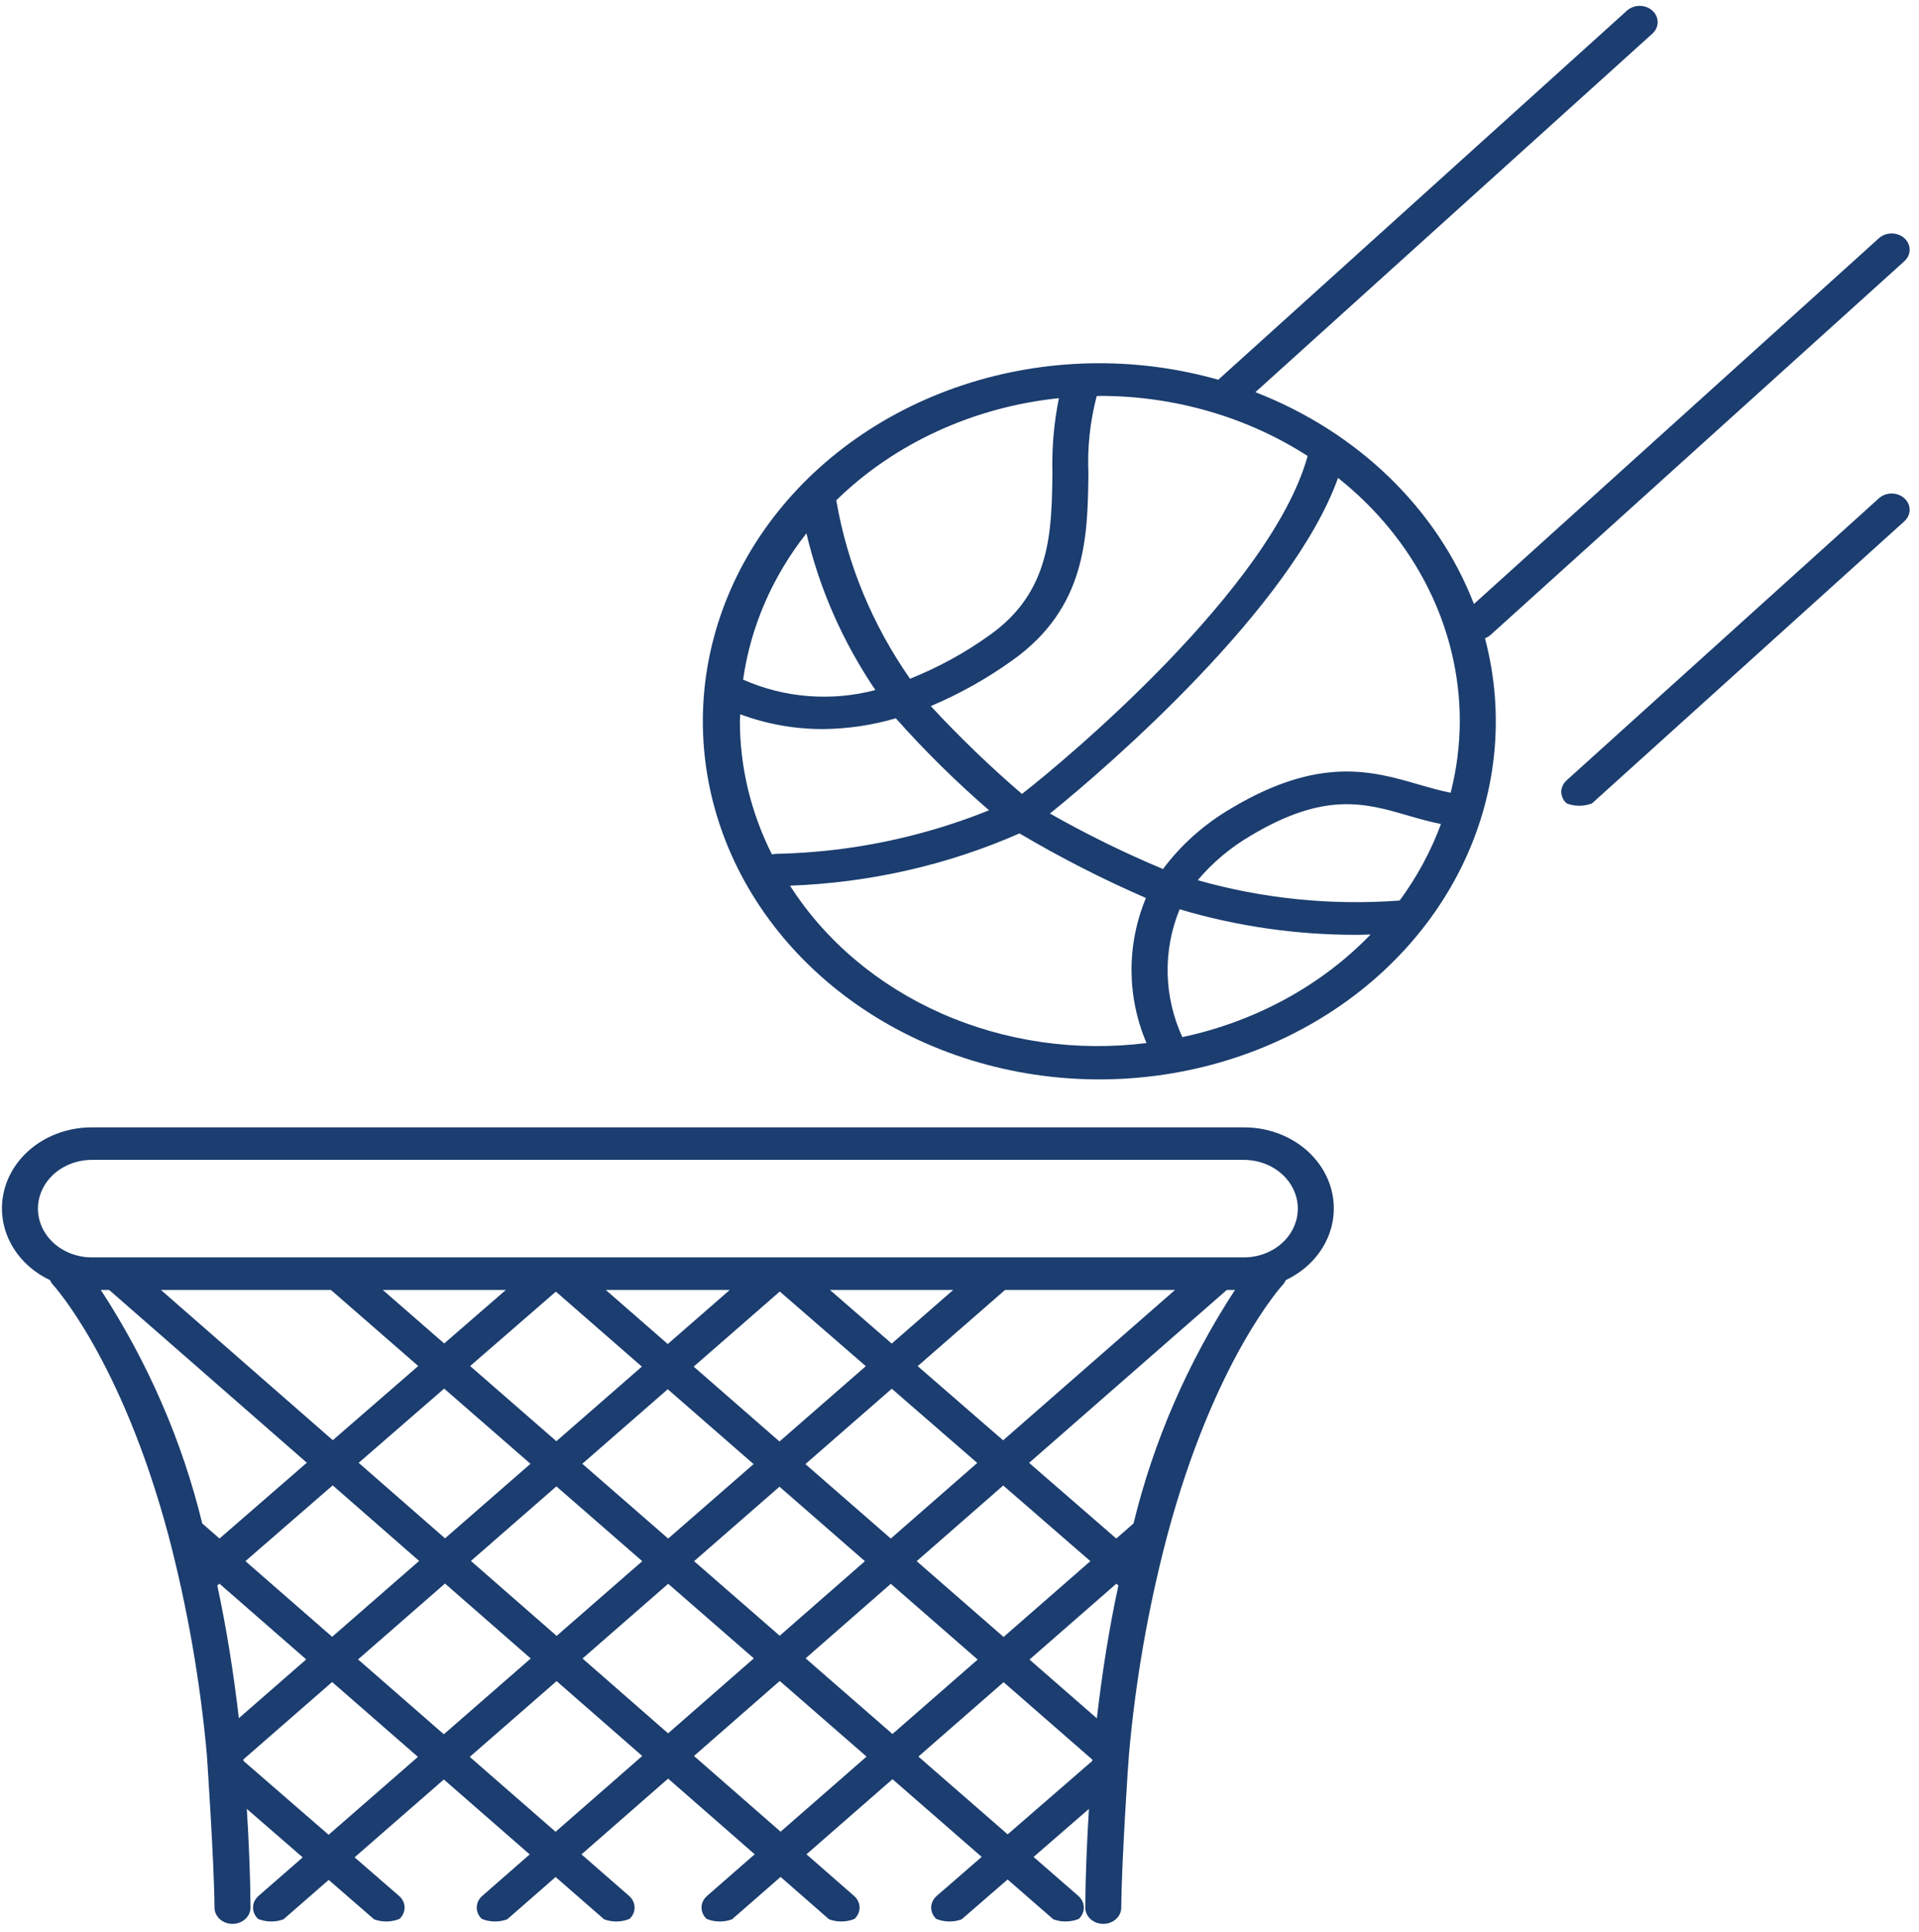 <svg width="144" height="145" viewBox="0 0 144 145" fill="none" xmlns="http://www.w3.org/2000/svg">
<path d="M141.001 17.867L110.602 45.324C109.238 41.792 107.076 38.556 104.253 35.819C101.43 33.083 98.008 30.907 94.204 29.429L124.003 2.515C124.252 2.286 124.391 1.977 124.39 1.655C124.388 1.333 124.246 1.026 123.994 0.798C123.742 0.571 123.401 0.442 123.045 0.441C122.689 0.439 122.347 0.565 122.093 0.79L91.418 28.496C85.152 26.716 78.41 26.859 72.243 28.902C66.076 30.946 60.832 34.776 57.328 39.794C53.824 44.811 52.256 50.736 52.871 56.642C53.485 62.549 56.247 68.106 60.724 72.446C65.202 76.787 71.144 79.667 77.625 80.638C84.105 81.608 90.758 80.615 96.548 77.812C102.337 75.009 106.937 70.555 109.629 65.143C112.322 59.732 112.956 53.668 111.432 47.897C111.587 47.838 111.728 47.754 111.848 47.648L142.911 19.592C143.16 19.363 143.299 19.054 143.298 18.732C143.296 18.411 143.154 18.103 142.902 17.875C142.65 17.648 142.309 17.52 141.953 17.518C141.597 17.517 141.255 17.642 141.001 17.867ZM109.542 54.104C109.537 55.916 109.307 57.722 108.857 59.488C108.075 59.334 107.299 59.114 106.493 58.88C102.986 57.858 99.011 56.7 92.365 60.673C90.345 61.861 88.612 63.406 87.271 65.215C84.349 63.989 81.515 62.598 78.788 61.048C83.401 57.325 96.944 45.528 100.405 35.862C103.274 38.143 105.573 40.949 107.148 44.094C108.724 47.24 109.54 50.652 109.542 54.104ZM105.029 67.577C99.916 67.962 94.77 67.443 89.877 66.05C90.98 64.735 92.328 63.603 93.861 62.705C99.421 59.381 102.452 60.266 105.664 61.202C106.458 61.433 107.274 61.662 108.128 61.838C107.379 63.866 106.337 65.796 105.029 67.577ZM69.845 52.985C72.015 52.066 74.059 50.922 75.936 49.575C81.543 45.608 81.612 40.26 81.674 35.541C81.586 33.584 81.796 31.625 82.297 29.719C82.376 29.718 82.452 29.708 82.531 29.708C88.123 29.708 93.574 31.285 98.125 34.22C95.368 44.139 80.012 56.999 76.686 59.578C74.269 57.5 71.984 55.298 69.845 52.985ZM79.46 29.878C79.085 31.736 78.922 33.624 78.973 35.512C78.916 39.886 78.857 44.409 74.27 47.655C72.439 48.974 70.428 50.076 68.288 50.935C65.448 46.86 63.564 42.302 62.755 37.542C67.128 33.264 73.055 30.545 79.46 29.878ZM65.687 51.782C62.388 52.654 58.846 52.374 55.763 51C56.322 47.043 57.954 43.272 60.514 40.021C61.488 44.178 63.237 48.155 65.687 51.782ZM55.548 53.599C57.51 54.334 59.614 54.711 61.738 54.711C63.6 54.695 65.449 54.422 67.22 53.901C69.384 56.336 71.721 58.642 74.217 60.803C70.959 62.119 67.529 63.054 64.01 63.586C62.11 63.869 60.19 64.031 58.264 64.073C58.204 64.074 58.144 64.079 58.085 64.087L57.953 64.105C57.943 64.107 57.938 64.118 57.928 64.12C56.343 60.975 55.522 57.56 55.52 54.104C55.52 53.934 55.544 53.769 55.548 53.599ZM59.282 66.462C65.261 66.244 71.125 64.909 76.503 62.539C79.544 64.341 82.713 65.96 85.989 67.387C84.534 70.898 84.549 74.769 86.031 78.271C80.777 78.931 75.425 78.159 70.66 76.056C65.895 73.952 61.933 70.612 59.282 66.462ZM88.721 77.828C87.322 74.766 87.249 71.34 88.518 68.232C92.795 69.508 97.272 70.156 101.777 70.15C102.132 70.15 102.492 70.135 102.85 70.126C99.145 73.963 94.205 76.656 88.721 77.828ZM141.001 37.384L117.555 58.56C117.429 58.674 117.33 58.808 117.262 58.956C117.194 59.104 117.159 59.263 117.159 59.423C117.159 59.583 117.194 59.742 117.262 59.889C117.33 60.038 117.429 60.172 117.555 60.285C117.856 60.403 118.181 60.464 118.51 60.464C118.838 60.464 119.163 60.403 119.464 60.285L142.911 39.109C143.16 38.88 143.299 38.571 143.298 38.249C143.296 37.927 143.154 37.619 142.902 37.392C142.65 37.165 142.309 37.036 141.953 37.035C141.597 37.033 141.255 37.159 141.001 37.384ZM93.335 84.599H6.899C5.392 84.594 3.927 85.047 2.739 85.883C1.55 86.72 0.707 87.893 0.344 89.214C-0.018 90.535 0.12 91.928 0.738 93.169C1.356 94.411 2.417 95.429 3.752 96.061C3.797 96.171 3.861 96.275 3.94 96.369C3.992 96.424 9.102 101.971 12.65 115.247C14.062 120.648 15.022 126.137 15.522 131.668C15.522 131.668 16.072 139.706 16.097 143.157C16.099 143.479 16.242 143.787 16.495 144.014C16.748 144.242 17.091 144.369 17.447 144.369H17.456C17.814 144.367 18.157 144.236 18.408 144.006C18.66 143.776 18.8 143.465 18.798 143.141C18.78 140.682 18.672 138.209 18.522 135.741L22.715 139.38L19.398 142.273C19.141 142.498 18.993 142.806 18.988 143.13C18.982 143.453 19.119 143.766 19.368 143.998C19.667 144.12 19.991 144.186 20.32 144.19C20.648 144.195 20.974 144.139 21.277 144.025L24.664 141.071L28.072 144.028C28.376 144.141 28.702 144.196 29.03 144.19C29.359 144.185 29.682 144.118 29.981 143.995C30.104 143.88 30.201 143.744 30.265 143.594C30.33 143.445 30.362 143.286 30.358 143.126C30.355 142.966 30.317 142.808 30.246 142.661C30.175 142.514 30.073 142.382 29.945 142.271L26.608 139.376L33.305 133.534L39.748 139.156L36.186 142.273C35.928 142.498 35.781 142.806 35.775 143.129C35.769 143.453 35.905 143.765 36.154 143.997C36.453 144.12 36.777 144.185 37.106 144.19C37.434 144.195 37.76 144.139 38.064 144.026L41.692 140.852L45.331 144.027C45.634 144.14 45.961 144.195 46.289 144.19C46.617 144.185 46.941 144.119 47.24 143.996C47.489 143.763 47.625 143.451 47.618 143.127C47.612 142.804 47.464 142.496 47.206 142.271L43.634 139.154L50.135 133.468L56.632 139.148L53.055 142.272C52.797 142.497 52.649 142.806 52.643 143.129C52.638 143.452 52.774 143.765 53.023 143.997C53.322 144.12 53.646 144.185 53.975 144.19C54.303 144.195 54.629 144.139 54.933 144.026L58.574 140.846L62.211 144.026C62.515 144.139 62.841 144.195 63.169 144.19C63.498 144.185 63.822 144.12 64.121 143.997C64.37 143.765 64.506 143.452 64.501 143.129C64.495 142.806 64.347 142.497 64.089 142.272L60.517 139.149L66.972 133.512L73.664 139.343L70.291 142.269C70.163 142.38 70.061 142.513 69.99 142.66C69.918 142.806 69.88 142.964 69.876 143.124C69.873 143.284 69.904 143.444 69.969 143.593C70.033 143.742 70.13 143.878 70.252 143.994C70.551 144.117 70.875 144.184 71.203 144.19C71.531 144.196 71.858 144.141 72.162 144.029L75.609 141.038L79.04 144.027C79.344 144.14 79.67 144.195 79.998 144.19C80.326 144.185 80.65 144.119 80.95 143.997C81.198 143.764 81.335 143.452 81.329 143.128C81.322 142.805 81.174 142.497 80.917 142.272L77.558 139.346L81.713 135.742C81.563 138.205 81.455 140.678 81.437 143.141C81.435 143.465 81.575 143.776 81.826 144.006C82.078 144.236 82.421 144.367 82.779 144.369H82.787C83.144 144.369 83.487 144.242 83.74 144.014C83.993 143.787 84.136 143.479 84.138 143.157C84.163 139.706 84.673 132.048 84.715 131.676C85.201 126.141 86.161 120.648 87.585 115.246C91.133 101.971 96.243 96.424 96.294 96.369C96.375 96.275 96.439 96.171 96.485 96.06C97.819 95.428 98.88 94.409 99.498 93.168C100.115 91.926 100.253 90.534 99.89 89.213C99.527 87.892 98.684 86.72 97.496 85.883C96.307 85.046 94.842 84.594 93.335 84.599ZM7.564 96.797H8.189L23.023 109.765L16.472 115.453L15.176 114.322C13.676 108.155 11.107 102.24 7.564 96.797ZM83.923 118.977C83.237 122.149 82.706 125.491 82.307 128.946L77.251 124.535L83.769 118.843L83.923 118.977ZM75.307 122.839L68.787 117.152L75.281 111.473L81.82 117.151L75.307 122.839ZM17.924 128.934C17.52 125.48 16.987 122.145 16.306 118.981L16.467 118.841L22.979 124.524L17.924 128.934ZM18.416 117.15L24.965 111.463L31.451 117.134L24.924 122.828L18.416 117.15ZM56.548 109.867L50.139 115.457L43.695 109.843L50.108 104.249L56.548 109.867ZM52.053 102.553L58.514 96.916L64.97 102.52L58.492 108.171L52.053 102.553ZM41.75 108.149L35.278 102.51L41.712 96.924L48.164 102.553L41.75 108.149ZM39.806 109.845L33.395 115.438L26.914 109.772L33.329 104.202L39.806 109.845ZM33.392 118.831L39.825 124.455L33.305 130.142L26.867 124.524L33.392 118.831ZM35.337 117.135L41.751 111.539L48.195 117.153L41.769 122.759L35.337 117.135ZM50.14 118.848L56.566 124.446L50.134 130.072L43.711 124.456L50.14 118.848ZM52.084 117.152L58.492 111.563L64.902 117.154L58.507 122.748L52.084 117.152ZM66.846 118.85L73.364 124.536L66.969 130.121L60.453 124.443L66.846 118.85ZM66.844 115.456L60.436 109.867L66.918 104.212L73.332 109.781L66.844 115.456ZM68.862 102.517L75.419 96.797H88.176L75.273 108.083L68.862 102.517ZM66.914 100.825L62.275 96.797H71.531L66.914 100.825ZM50.108 100.857L45.455 96.797H54.763L50.108 100.857ZM33.332 100.815L28.721 96.797H37.96L33.332 100.815ZM24.83 96.797L31.384 102.507L24.972 108.074L12.073 96.797H24.83ZM24.659 137.684L18.277 132.147L18.266 132.027L24.923 126.22L31.361 131.838L24.659 137.684ZM41.69 137.458L35.249 131.838L41.767 126.152L48.193 131.77L41.69 137.458ZM58.575 137.452L52.076 131.77L58.511 126.141L65.026 131.817L58.575 137.452ZM68.915 131.815L75.308 126.232L81.968 132.043L81.958 132.146L75.614 137.652L68.915 131.815ZM85.059 114.323L83.764 115.454L77.222 109.775L92.059 96.797H92.671C89.127 102.24 86.558 108.155 85.059 114.323ZM93.335 94.357H6.899C5.825 94.357 4.794 93.972 4.034 93.285C3.275 92.599 2.848 91.668 2.848 90.698C2.848 89.727 3.275 88.797 4.034 88.11C4.794 87.424 5.825 87.039 6.899 87.039H93.335C94.41 87.039 95.441 87.424 96.201 88.11C96.96 88.797 97.387 89.727 97.387 90.698C97.387 91.668 96.96 92.599 96.201 93.285C95.441 93.972 94.41 94.357 93.335 94.357Z" fill="#1B3D6F"/>
</svg>
